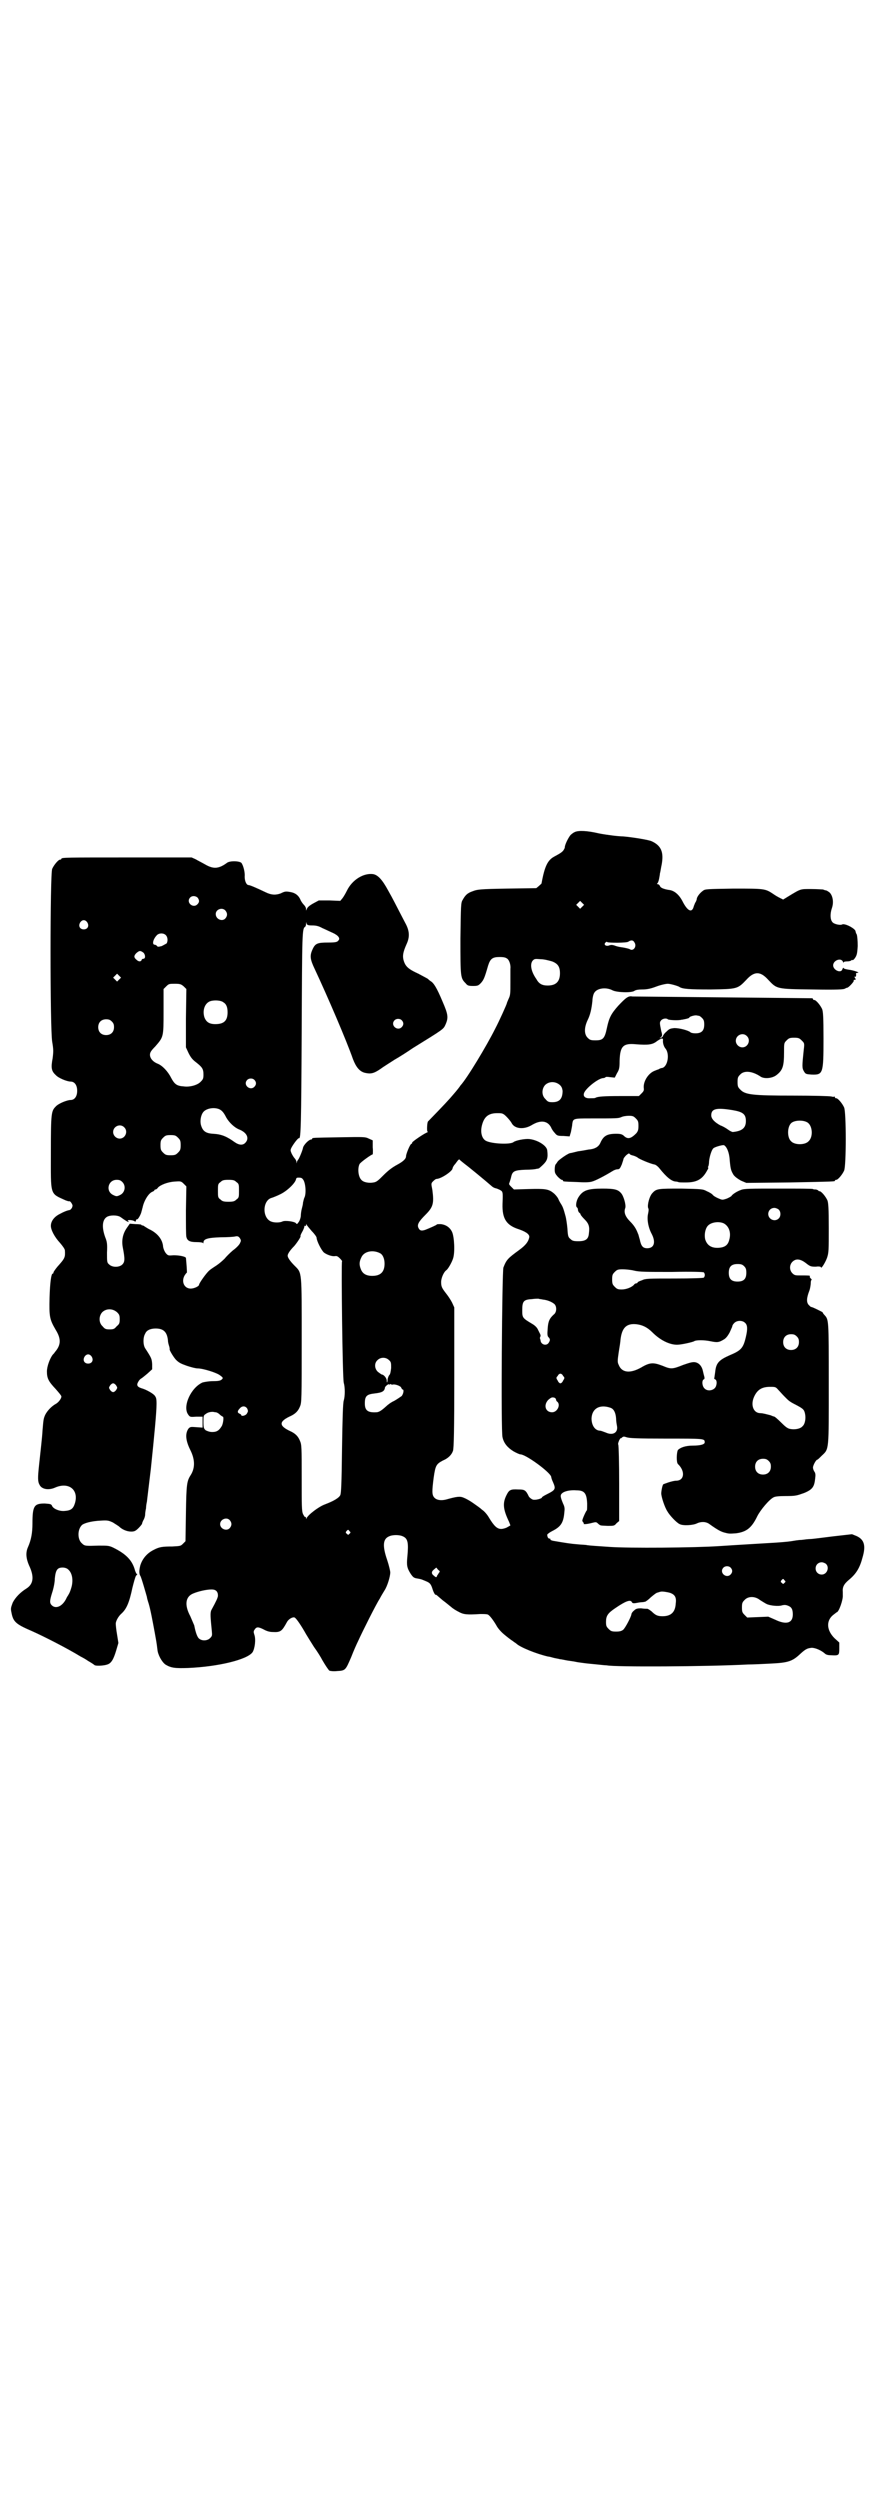 <?xml version="1.0" standalone="no"?>
<!DOCTYPE svg PUBLIC "-//W3C//DTD SVG 20010904//EN"
 "http://www.w3.org/TR/2001/REC-SVG-20010904/DTD/svg10.dtd">
<svg version="1.0" xmlns="http://www.w3.org/2000/svg"
 width="1000pt" height="2850pt" viewBox="0 0 1000 2850"
 preserveAspectRatio="xMidYMid meet">
<g transform="translate(0,2850) scale(0.5,-0.5)"
fill="#000000" stroke="none">
<path d="M1311 3803 c-3 -1 -8 -5 -10 -7 -5 -6 -13 -22 -13 -28 0 -2 -2 -5 -4
-8 -4 -4 -7 -6 -20 -13 -15 -8 -22 -22 -29 -61 0 -1 -3 -3 -6 -6 l-6 -5 -67
-1 c-62 -1 -68 -2 -78 -6 -12 -4 -17 -9 -23 -20 -4 -6 -4 -13 -5 -88 0 -88 0
-90 12 -102 4 -5 6 -6 17 -6 11 0 12 1 18 7 6 7 8 11 16 39 5 16 10 20 26 20
10 0 14 -1 18 -4 5 -4 8 -15 7 -23 0 -2 0 -16 0 -31 0 -24 0 -29 -4 -37 -2 -5
-4 -9 -4 -10 0 -2 -17 -40 -27 -59 -19 -38 -64 -113 -79 -129 -1 -2 -8 -11
-15 -19 -10 -12 -23 -26 -59 -63 -2 -2 -3 -23 -1 -23 1 0 1 -1 -1 -2 -8 -3
-34 -21 -34 -23 0 -2 -1 -3 -2 -3 -3 -1 -12 -23 -12 -28 0 -6 -6 -12 -21 -20
-11 -6 -20 -13 -30 -23 -12 -12 -16 -16 -23 -17 -10 -2 -23 0 -28 6 -7 7 -9
26 -4 36 2 4 27 22 30 22 0 0 1 7 0 16 l0 16 -9 4 c-8 4 -11 4 -66 3 -61 -1
-63 -1 -63 -3 0 -1 -1 -2 -2 -2 -6 0 -18 -13 -19 -19 -1 -6 -9 -25 -11 -27 -1
-1 -2 -3 -3 -5 0 -4 -1 -4 -1 0 0 2 -2 6 -4 8 -2 2 -5 7 -7 11 -3 7 -3 8 0 14
5 9 15 22 17 21 4 -2 5 30 6 243 1 228 1 235 8 239 1 1 2 4 2 7 0 4 1 4 1 1 1
-4 3 -5 13 -5 8 0 14 -1 23 -6 7 -3 17 -8 24 -11 13 -6 18 -13 12 -18 -2 -3
-7 -4 -23 -4 -24 0 -29 -2 -35 -15 -7 -15 -6 -23 5 -46 29 -62 72 -162 87
-205 7 -18 15 -28 27 -31 13 -3 20 -2 36 9 8 6 23 15 32 21 9 5 28 17 41 26
71 44 70 43 75 54 7 16 6 23 -7 53 -13 31 -20 42 -27 46 -3 2 -5 4 -6 5 -1 1
-11 6 -22 12 -24 11 -30 17 -34 32 -2 9 -1 17 7 35 8 17 7 31 -3 49 -22 42
-27 53 -39 74 -13 24 -23 35 -34 37 -22 3 -48 -13 -60 -38 -3 -6 -7 -13 -10
-17 l-5 -6 -25 1 -24 0 -13 -7 c-9 -5 -13 -9 -14 -12 -2 -5 -2 -5 -2 -1 0 3
-2 7 -5 10 -3 3 -7 9 -8 12 -4 9 -11 15 -22 17 -11 2 -13 2 -23 -3 -11 -4 -21
-4 -35 3 -21 10 -35 16 -38 16 -5 0 -9 9 -9 19 1 10 -3 25 -7 31 -3 5 -26 6
-33 1 -19 -14 -31 -15 -50 -4 -7 4 -17 9 -22 12 l-9 4 -143 0 c-142 0 -154 0
-154 -3 0 -1 -1 -2 -3 -2 -4 0 -14 -12 -18 -21 -5 -12 -5 -364 0 -394 3 -18 3
-22 1 -38 -4 -21 -3 -29 7 -38 6 -7 26 -15 34 -15 9 0 15 -8 15 -21 0 -13 -6
-21 -15 -21 -8 0 -28 -8 -34 -15 -10 -10 -11 -15 -11 -103 0 -102 -3 -94 34
-111 3 -1 6 -2 7 -2 2 1 4 -1 6 -4 3 -5 3 -6 1 -11 -2 -3 -4 -5 -6 -5 -5 -1
-11 -3 -22 -9 -12 -6 -20 -16 -20 -27 0 -9 8 -25 21 -39 6 -7 11 -14 11 -17 1
-16 0 -18 -17 -37 -5 -6 -9 -12 -9 -13 0 -2 -1 -3 -2 -3 -3 0 -6 -19 -7 -55
-1 -43 0 -49 14 -73 13 -21 12 -35 -2 -51 -1 -2 -3 -4 -5 -6 -6 -8 -13 -26
-13 -38 0 -16 4 -23 20 -40 7 -8 13 -15 13 -17 0 -5 -7 -14 -13 -17 -9 -5 -19
-15 -24 -25 -4 -9 -4 -12 -6 -35 -1 -18 -4 -42 -8 -80 -3 -28 -3 -37 1 -44 5
-11 21 -13 35 -7 31 14 55 -4 46 -35 -4 -13 -9 -17 -24 -18 -12 -1 -25 5 -28
11 -2 5 -4 5 -17 6 -24 0 -28 -5 -28 -46 0 -21 -3 -37 -10 -53 -6 -13 -5 -27
4 -46 10 -23 8 -39 -8 -49 -13 -8 -25 -20 -31 -32 -4 -11 -5 -13 -3 -22 4 -22
10 -27 47 -43 27 -12 80 -39 111 -58 2 -1 10 -5 17 -10 7 -4 13 -8 14 -9 2 -3
22 -2 30 1 9 3 14 12 20 32 l5 17 -3 19 c-2 11 -3 22 -3 25 0 6 6 17 13 23 12
11 18 26 25 59 3 12 6 23 8 27 3 3 4 5 3 4 -2 0 -3 3 -5 8 -6 23 -20 38 -51
53 -9 4 -12 4 -32 4 -30 -1 -32 -1 -38 5 -10 8 -11 30 -1 41 4 5 22 10 44 11
16 1 18 0 27 -4 5 -3 11 -7 14 -9 7 -7 18 -12 28 -12 7 0 10 1 17 8 4 4 8 9 8
10 0 1 1 4 3 8 2 3 4 9 4 13 0 3 1 10 2 14 0 4 1 11 2 15 4 32 5 43 9 75 8 77
13 129 13 148 0 13 -1 15 -5 20 -5 5 -19 13 -30 16 -9 3 -11 7 -7 14 2 4 5 7
7 8 2 1 8 6 14 11 l11 10 0 12 c-1 12 -1 13 -16 36 -5 8 -5 25 0 33 3 8 12 12
24 12 18 0 26 -8 28 -27 0 -5 2 -11 3 -14 1 -4 1 -6 1 -6 -2 0 7 -16 14 -24 7
-7 11 -9 25 -14 9 -3 20 -6 25 -6 12 0 44 -10 51 -16 7 -5 7 -6 4 -9 -3 -3 -8
-4 -20 -4 -10 0 -20 -2 -24 -3 -27 -12 -46 -55 -33 -73 4 -6 5 -6 19 -5 l14 0
0 -12 0 -13 -14 1 c-13 1 -14 1 -18 -3 -8 -11 -7 -27 4 -49 11 -22 11 -41 1
-57 -9 -14 -10 -21 -11 -87 l-1 -64 -6 -6 c-5 -5 -6 -5 -24 -6 -23 0 -30 -1
-43 -8 -14 -7 -25 -19 -30 -35 -3 -12 -3 -19 0 -24 2 -2 13 -41 15 -48 0 -2 2
-9 4 -15 4 -13 9 -40 14 -67 3 -17 4 -21 6 -38 1 -12 10 -28 18 -34 13 -8 22
-9 52 -8 69 3 135 19 147 36 5 8 8 29 4 40 -2 6 -2 8 1 12 4 6 8 6 20 0 7 -4
14 -6 21 -6 18 -1 21 2 32 22 4 8 14 13 18 11 4 -2 16 -20 26 -38 3 -5 11 -18
18 -29 8 -11 16 -24 19 -30 7 -12 13 -21 16 -24 2 -1 10 -2 18 -1 19 1 19 2
32 32 5 13 12 29 16 37 9 20 41 84 49 96 3 6 8 14 11 19 6 9 13 31 13 41 0 3
-3 16 -7 28 -11 32 -10 48 4 54 8 4 24 4 32 0 11 -5 13 -14 10 -46 -2 -20 -1
-26 8 -40 5 -7 7 -9 15 -10 11 -2 9 -2 19 -6 10 -4 12 -7 16 -20 2 -6 5 -11 6
-11 2 0 3 -1 3 -1 1 -1 7 -6 14 -12 7 -5 15 -12 19 -15 3 -3 11 -8 17 -11 11
-6 18 -7 49 -5 7 0 14 0 17 -1 4 -1 13 -13 20 -25 3 -6 10 -14 17 -20 6 -5 16
-13 21 -16 2 -2 6 -4 7 -5 9 -9 47 -24 73 -30 3 0 9 -2 13 -3 4 -1 11 -2 14
-3 3 0 11 -2 17 -3 6 -1 15 -2 19 -3 4 -1 13 -2 20 -3 7 -1 20 -2 29 -3 9 -1
19 -2 22 -2 17 -4 228 -3 322 2 10 0 33 1 51 2 41 2 50 5 69 23 12 11 16 12
25 13 9 0 22 -6 30 -13 3 -3 8 -4 15 -4 17 -1 18 0 18 15 l0 14 -11 10 c-18
18 -19 39 -4 52 5 4 9 7 9 7 5 0 15 29 14 39 0 1 0 4 0 7 -1 11 2 18 14 28 17
14 25 28 31 51 8 27 4 41 -14 49 l-10 4 -44 -5 c-24 -3 -47 -6 -51 -6 -4 0
-13 -1 -20 -2 -7 0 -18 -2 -24 -3 -6 -1 -28 -3 -48 -4 -32 -2 -69 -4 -114 -7
-58 -4 -209 -5 -251 -2 -30 2 -45 3 -52 4 -3 1 -13 1 -22 2 -14 1 -27 3 -56 8
-4 1 -6 2 -6 3 1 1 0 2 -2 2 -3 0 -5 4 -5 9 0 1 5 5 11 8 20 10 26 19 28 43 1
8 1 12 -3 20 -7 17 -7 20 0 25 7 4 18 6 31 5 18 0 23 -7 24 -30 0 -9 0 -16 -1
-16 -1 0 -10 -19 -10 -23 0 -1 1 -3 2 -4 1 -1 2 -2 1 -3 -1 -2 9 -1 20 2 8 2
9 2 13 -2 6 -5 4 -4 22 -5 14 0 15 0 20 6 l6 5 0 85 c0 47 -1 87 -2 89 -1 2 0
5 2 10 2 4 4 6 4 5 0 -1 1 0 3 2 3 2 4 2 10 0 6 -2 22 -3 90 -3 87 0 88 0 88
-8 1 -5 -9 -8 -27 -8 -16 0 -28 -4 -34 -10 -3 -5 -4 -28 0 -32 17 -16 15 -38
-4 -38 -4 0 -12 -2 -18 -4 -6 -2 -11 -4 -11 -4 -2 0 -5 -15 -5 -21 0 -8 8 -32
14 -41 5 -9 21 -26 28 -29 7 -4 31 -3 40 2 9 4 20 4 28 -2 18 -13 26 -17 33
-19 11 -3 12 -3 27 -2 24 3 36 12 49 39 7 14 27 38 37 43 3 2 12 3 27 3 24 0
26 1 43 7 19 8 23 14 25 33 1 8 1 12 -2 16 -2 3 -3 7 -3 9 0 5 7 18 10 18 1 0
5 4 10 9 17 16 16 10 16 166 0 146 0 144 -10 155 -2 2 -4 5 -4 6 -1 1 -25 13
-26 12 -1 0 -3 2 -6 5 -5 6 -5 15 2 33 2 6 3 14 3 18 0 3 1 6 2 6 1 0 0 1 -2
3 -2 2 -3 4 -2 5 1 2 -3 2 -20 2 -13 0 -15 0 -20 5 -7 7 -7 19 0 26 8 8 18 7
31 -3 10 -8 12 -8 23 -8 6 1 11 0 11 -1 0 -6 10 10 14 21 4 12 4 17 4 68 0 46
-1 57 -3 63 -4 9 -14 21 -18 21 -2 0 -3 1 -3 2 0 0 -2 1 -5 2 -3 0 -6 0 -7 1
-1 1 -36 1 -79 1 -63 0 -78 0 -85 -3 -9 -3 -20 -10 -22 -14 -1 -1 -6 -4 -11
-6 -9 -3 -10 -3 -17 0 -5 2 -11 5 -14 8 -2 3 -9 7 -14 9 -9 5 -12 5 -58 6 -53
0 -57 0 -66 -10 -7 -7 -12 -27 -10 -34 2 -3 1 -8 0 -13 -3 -12 0 -31 8 -46 10
-19 6 -33 -10 -33 -10 0 -14 5 -17 20 -2 6 -3 12 -4 13 -4 11 -9 19 -18 28
-11 11 -15 21 -11 31 2 7 -4 28 -10 34 -7 8 -15 10 -42 10 -34 0 -45 -4 -55
-20 -5 -8 -7 -21 -3 -23 1 -1 2 -3 2 -5 0 -2 1 -5 3 -7 2 -1 3 -3 3 -4 0 -1 4
-6 9 -11 10 -10 12 -17 10 -32 -1 -13 -7 -18 -24 -18 -11 0 -14 1 -18 5 -5 4
-6 6 -7 24 -1 11 -3 23 -4 27 -5 19 -7 23 -10 28 -2 3 -5 8 -7 13 -2 4 -7 10
-11 13 -11 9 -19 10 -56 9 l-34 -1 -6 6 c-5 5 -6 6 -4 10 1 3 3 9 4 14 3 12 8
14 32 15 12 0 23 1 25 2 2 0 5 1 6 1 0 0 5 4 10 9 9 9 11 15 9 32 -1 11 -22
24 -41 26 -10 1 -31 -3 -36 -7 -7 -6 -50 -4 -63 3 -9 5 -13 19 -9 35 5 20 15
28 35 28 11 0 13 0 21 -8 4 -4 10 -11 12 -15 7 -13 28 -15 46 -4 20 12 36 10
44 -6 1 -3 5 -9 8 -12 5 -6 6 -7 20 -7 l14 -1 3 10 c1 6 3 14 3 18 2 13 2 13
42 13 60 0 63 0 70 3 4 2 12 3 17 3 9 0 11 -1 16 -6 5 -5 6 -7 6 -17 0 -9 -1
-12 -5 -17 -13 -13 -20 -14 -29 -5 -4 3 -7 4 -17 4 -21 0 -29 -5 -36 -21 -4
-9 -13 -14 -27 -15 -5 -1 -16 -3 -24 -4 -8 -2 -16 -4 -17 -4 -5 0 -26 -15 -29
-19 -2 -3 -4 -6 -5 -7 -1 -1 -2 -6 -2 -12 0 -8 2 -10 7 -16 4 -4 8 -7 9 -7 2
0 3 -1 3 -2 0 -2 1 -2 31 -3 16 -1 29 -1 35 1 8 2 29 13 47 24 3 2 8 4 11 4 5
0 6 2 10 11 2 6 4 12 4 13 0 1 3 5 6 8 5 4 6 5 8 3 1 -2 5 -3 9 -4 3 -1 8 -3
10 -5 4 -3 27 -13 37 -15 3 0 9 -5 12 -9 16 -20 28 -30 38 -30 2 0 4 -1 5 -1
0 -1 8 -1 17 -1 25 0 38 7 49 28 2 3 3 6 2 6 -1 0 -1 1 0 2 1 2 2 7 2 12 1 11
6 27 10 30 3 3 21 8 24 7 6 -3 12 -16 13 -33 2 -22 3 -25 9 -35 4 -5 10 -9 17
-13 l12 -5 98 1 c103 2 104 2 104 4 0 1 1 2 3 2 4 0 14 12 18 21 5 11 5 133 0
144 -4 9 -14 21 -18 21 -2 0 -3 1 -3 2 0 2 -1 2 -1 2 -1 -1 -4 -1 -7 0 -4 1
-42 2 -86 2 -95 0 -111 2 -122 14 -5 5 -6 7 -6 17 0 10 1 12 6 17 9 10 28 8
47 -5 8 -5 26 -4 36 4 14 11 17 20 17 52 0 21 0 21 6 27 5 5 7 6 17 6 10 0 12
-1 17 -6 6 -6 7 -6 5 -21 -4 -38 -4 -42 0 -49 4 -7 5 -7 17 -8 27 -1 28 1 28
82 0 50 -1 61 -3 67 -4 9 -14 21 -18 21 -2 0 -3 1 -3 2 0 1 -1 2 -2 2 -2 0
-93 1 -203 2 -110 1 -203 2 -207 2 -9 2 -15 -3 -32 -21 -16 -18 -21 -27 -26
-51 -5 -24 -9 -28 -26 -28 -11 0 -13 1 -18 6 -8 8 -8 23 0 40 6 12 9 25 11 44
0 6 2 15 4 18 6 11 27 14 42 6 10 -5 44 -6 50 -1 3 2 9 3 17 3 12 0 20 2 31 6
10 4 23 7 28 7 6 0 23 -5 26 -7 7 -5 23 -6 72 -6 60 1 61 1 81 22 18 20 32 20
50 0 20 -21 18 -21 101 -22 56 -1 72 0 74 2 2 1 4 2 5 2 3 0 16 14 15 16 -1 1
0 2 2 2 3 0 3 1 1 4 -2 3 -2 4 0 3 2 -1 3 3 2 8 0 0 2 1 4 1 7 0 -10 6 -20 7
-6 1 -12 2 -12 4 -1 1 -2 0 -3 -3 -3 -10 -21 -2 -21 9 0 11 17 18 22 9 1 -3 2
-4 2 -2 0 1 3 2 8 2 4 0 8 1 9 2 1 1 2 2 3 1 1 -1 4 2 6 5 4 6 5 10 6 27 0 13
-1 22 -2 26 -2 3 -3 7 -3 8 -1 6 -25 19 -31 15 -4 -2 -19 1 -22 6 -5 6 -5 19
-1 31 5 14 2 29 -5 36 -4 3 -7 5 -9 5 -1 0 -4 1 -6 2 -2 0 -14 1 -27 1 -25 0
-23 1 -51 -16 l-13 -8 -8 4 c-4 2 -11 6 -15 9 -18 12 -20 12 -90 12 -62 -1
-65 -1 -70 -5 -7 -5 -13 -13 -14 -18 0 -3 -2 -7 -4 -10 -1 -3 -3 -7 -3 -8 -4
-15 -14 -11 -26 13 -8 15 -19 24 -31 25 -12 2 -19 5 -20 9 -1 2 -3 4 -5 4 -2
0 -2 1 -1 2 1 0 3 5 4 10 1 5 2 11 2 13 1 2 2 11 4 20 5 28 -1 43 -23 53 -6 3
-42 9 -65 11 -5 0 -16 1 -24 2 -8 1 -22 3 -32 5 -25 6 -46 7 -54 3z m-860
-150 c4 -6 4 -10 -1 -15 -10 -10 -27 5 -16 16 4 4 12 4 17 -1z m877 -20 l-5
-5 -4 4 -5 5 4 4 5 5 4 -4 5 -5 -4 -4z m-814 -9 c5 -6 5 -12 0 -18 -7 -8 -22
-2 -22 10 0 11 15 16 22 8z m-315 -27 c5 -8 1 -16 -8 -16 -9 0 -13 8 -8 16 2
3 5 5 8 5 3 0 6 -2 8 -5z m179 -29 c5 -5 5 -14 2 -19 -2 -1 -7 -4 -11 -6 -8
-2 -9 -2 -11 0 -1 2 -4 3 -5 3 -7 0 -4 13 5 22 5 5 15 5 20 0z m1069 -17 c6
-9 -3 -21 -11 -15 -2 1 -10 3 -17 4 -8 1 -15 3 -17 4 -6 2 -9 2 -14 0 -7 -2
-12 3 -7 7 1 2 3 2 4 1 3 -2 45 -2 48 1 6 4 11 4 14 -2z m-1120 -23 c5 -5 5
-14 0 -14 -2 0 -4 -1 -4 -3 -2 -4 -7 -4 -12 1 -6 5 -6 9 0 15 7 6 9 6 16 1z
m932 -20 c13 -5 18 -12 18 -27 0 -19 -9 -28 -28 -28 -13 0 -20 4 -26 15 -12
17 -15 34 -8 42 4 4 5 4 18 3 8 0 19 -3 26 -5z m-987 -41 l-5 -5 -4 4 -5 5 4
4 5 5 4 -4 5 -5 -4 -4z m147 -16 l6 -6 -1 -67 0 -66 6 -13 c5 -10 9 -15 17
-21 14 -11 17 -15 17 -28 0 -9 -1 -11 -6 -16 -7 -8 -25 -13 -39 -11 -16 1 -21
5 -29 20 -7 14 -20 28 -31 32 -10 4 -17 12 -17 20 0 5 2 9 12 19 19 22 19 21
19 80 l0 51 6 6 c6 6 7 6 20 6 12 0 14 -1 20 -6z m90 -36 c7 -4 10 -11 10 -23
0 -19 -8 -27 -28 -27 -14 0 -21 5 -25 16 -5 17 2 34 16 37 9 2 22 1 27 -3z
m1085 -31 c1 0 4 -2 7 -5 4 -4 5 -7 5 -15 0 -14 -6 -20 -20 -20 -5 0 -11 1
-12 3 -6 4 -24 9 -36 9 -10 -1 -12 -2 -18 -8 -5 -4 -8 -9 -8 -10 0 -1 -2 -3
-4 -4 -5 -2 -5 -2 -1 1 3 3 4 4 1 14 -4 20 -4 20 0 25 4 4 12 5 15 2 2 -2 25
-3 31 -1 2 0 6 1 11 2 4 1 7 2 7 3 0 2 10 5 15 5 2 0 5 -1 7 -1z m-678 -10 c5
-5 5 -11 0 -16 -10 -10 -27 5 -16 16 4 4 12 4 16 0z m-661 -3 c4 -4 5 -7 5
-13 0 -11 -7 -18 -18 -18 -11 0 -18 7 -18 18 0 11 7 18 18 18 6 0 9 -1 13 -5z
m1448 -33 c10 -9 3 -26 -10 -26 -8 0 -15 7 -15 15 0 13 16 20 25 11z m-191 -9
c-1 -7 2 -15 5 -19 11 -12 6 -42 -7 -45 -2 0 -5 -1 -8 -3 -3 -1 -6 -2 -8 -3
-15 -5 -27 -24 -26 -39 1 -6 0 -8 -5 -13 l-6 -6 -42 0 c-37 0 -52 -1 -57 -4
-1 -1 -6 -1 -11 -1 -12 -1 -18 4 -15 12 4 11 33 34 44 34 2 0 4 1 5 2 0 1 5 1
11 0 l10 -1 5 10 c5 8 6 12 6 28 1 34 8 41 38 38 27 -2 37 -1 47 7 10 7 14 8
14 3z m-932 -91 c5 -5 5 -11 0 -16 -10 -10 -27 5 -16 16 4 4 12 4 16 0z m697
-12 c4 -4 5 -7 6 -13 0 -18 -7 -26 -23 -26 -9 0 -11 1 -16 7 -9 8 -9 23 -1 32
9 9 24 9 34 0z m-777 -55 c6 -3 10 -7 16 -19 7 -12 19 -23 29 -27 18 -7 24
-20 15 -30 -6 -7 -15 -6 -25 1 -18 13 -30 18 -49 19 -17 1 -24 6 -28 21 -2 9
0 22 6 29 7 8 24 11 36 6z m1170 -2 c24 -4 31 -9 31 -25 0 -16 -9 -23 -30 -25
-1 0 -6 2 -10 5 -4 3 -12 8 -18 10 -13 7 -21 15 -21 23 0 15 11 18 48 12z
m171 -28 c12 -7 14 -33 3 -43 -8 -9 -32 -9 -40 0 -9 8 -9 32 0 41 7 7 27 8 37
2z m-1558 -11 c10 -9 3 -26 -10 -26 -8 0 -15 7 -15 15 0 13 16 20 25 11z m123
-24 c5 -5 6 -7 6 -17 0 -10 -1 -12 -6 -17 -5 -5 -7 -6 -17 -6 -10 0 -12 1 -17
6 -5 5 -6 7 -6 17 0 10 1 12 6 17 5 5 7 6 17 6 10 0 12 -1 17 -6z m654 -60 c7
-5 46 -37 62 -51 2 -2 5 -3 7 -4 2 0 7 -2 11 -4 7 -4 7 -4 6 -32 -1 -34 9 -49
38 -58 17 -6 24 -12 23 -18 -2 -10 -8 -18 -23 -29 -26 -19 -29 -22 -36 -40 -3
-9 -6 -374 -2 -387 3 -14 12 -24 25 -32 7 -4 14 -7 16 -7 12 0 67 -40 70 -51
0 -2 2 -8 4 -12 7 -16 6 -18 -14 -28 -6 -3 -11 -6 -11 -7 0 -3 -16 -7 -21 -5
-3 1 -7 4 -9 7 -7 15 -10 16 -24 16 -18 1 -21 -1 -27 -13 -9 -18 -8 -32 6 -61
l3 -8 -7 -4 c-3 -2 -10 -4 -14 -4 -9 0 -16 6 -28 26 -4 7 -11 15 -16 18 -4 4
-13 10 -20 15 -7 5 -16 10 -21 12 -9 4 -16 3 -41 -4 -12 -3 -22 -1 -27 5 -5 6
-5 14 -1 45 4 28 6 31 21 39 12 5 20 13 23 22 2 5 3 49 3 167 l0 160 -5 11
c-3 6 -9 15 -13 20 -10 13 -12 16 -12 27 0 9 6 23 12 27 4 3 12 17 15 26 5 14
3 50 -2 61 -5 11 -15 17 -26 18 -5 0 -9 0 -9 -1 0 -1 -16 -8 -26 -12 -9 -3
-13 -2 -16 5 -3 7 1 14 16 29 18 18 20 26 16 57 -3 15 -3 15 2 20 3 3 6 5 7 5
11 0 37 18 37 24 0 1 2 6 6 10 8 11 9 12 11 9 1 -1 6 -5 11 -9z m-370 -34 c7
-6 9 -34 4 -43 -1 -2 -2 -7 -3 -11 0 -4 -2 -11 -3 -15 -1 -4 -2 -11 -2 -15 0
-3 -2 -10 -4 -13 -4 -6 -5 -7 -7 -4 -3 4 -25 7 -31 4 -6 -3 -19 -3 -26 0 -21
9 -19 49 2 54 3 1 11 4 19 8 15 7 34 25 36 34 1 4 2 4 7 4 4 0 7 -1 8 -3z
m-411 -7 c9 -9 6 -25 -6 -30 -6 -3 -8 -3 -14 0 -19 8 -13 35 7 35 6 0 9 -1 13
-5z m260 0 c6 -4 6 -6 6 -20 0 -14 0 -16 -6 -20 -4 -4 -7 -5 -18 -5 -11 0 -14
1 -18 5 -6 4 -6 6 -6 20 0 14 0 16 6 20 4 4 7 5 18 5 11 0 14 -1 18 -5z m-115
-65 c0 -30 0 -57 1 -60 2 -9 8 -12 23 -12 9 0 14 -1 15 -2 0 -2 1 -1 1 1 0 8
9 11 39 12 15 0 31 1 34 2 5 1 7 0 10 -4 3 -5 3 -6 0 -12 -2 -4 -9 -11 -16
-16 -7 -6 -15 -14 -19 -19 -4 -4 -12 -11 -18 -15 -6 -4 -14 -9 -17 -12 -7 -6
-23 -29 -23 -32 0 -4 -12 -9 -19 -9 -15 0 -22 16 -14 30 2 3 4 6 5 6 1 0 -1
24 -2 34 -1 3 -14 6 -28 6 -12 -1 -13 -1 -18 5 -3 4 -5 9 -6 14 -1 17 -13 32
-33 41 -5 3 -10 6 -11 7 0 0 -2 1 -3 1 -2 0 -3 1 -3 2 0 0 -6 1 -13 1 l-13 1
-7 -10 c-9 -13 -12 -28 -9 -44 5 -26 5 -33 -1 -39 -7 -7 -23 -7 -30 0 -5 4 -5
6 -5 27 1 20 0 25 -4 35 -8 22 -7 39 3 46 7 5 25 5 32 0 11 -8 16 -11 18 -11
1 0 1 1 -1 2 -4 3 9 3 14 0 3 -2 4 -1 4 1 0 2 1 3 3 3 2 0 9 12 10 19 1 2 1 5
2 7 3 16 14 34 23 37 2 1 4 2 4 3 0 1 1 2 3 2 1 0 4 2 5 4 5 6 22 13 38 14 14
1 15 1 21 -5 l6 -6 -1 -55z m1352 2 c5 -5 5 -15 0 -20 -9 -9 -24 -2 -24 10 0
8 6 14 14 14 3 0 8 -2 10 -4z m-126 -31 c12 -6 18 -21 13 -38 -3 -12 -10 -17
-24 -18 -17 -1 -27 6 -31 20 -2 10 0 23 6 30 7 8 24 11 36 6z m-939 -18 c6 -6
11 -13 11 -15 0 -7 11 -29 17 -34 7 -5 18 -9 25 -8 4 1 7 -1 11 -5 4 -4 6 -7
5 -7 -2 0 1 -268 4 -277 3 -10 3 -30 0 -40 -2 -5 -3 -43 -4 -109 -1 -84 -2
-102 -4 -107 -3 -6 -14 -13 -35 -21 -14 -5 -39 -24 -42 -32 0 -2 -1 -2 -1 1 0
2 -1 3 -2 2 -1 0 -3 3 -5 7 -3 7 -3 19 -3 83 0 69 0 75 -4 84 -4 10 -10 16
-20 21 -29 13 -29 23 0 36 10 5 16 11 20 21 4 9 4 16 4 150 0 160 1 154 -16
171 -11 11 -16 19 -16 23 0 4 5 12 15 22 6 7 17 23 14 23 0 0 1 4 4 9 3 5 5
11 5 12 0 2 1 3 2 2 1 -1 2 0 2 2 0 3 1 3 1 1 1 -2 6 -8 12 -15z m155 -50 c7
-3 11 -13 11 -24 0 -19 -9 -28 -28 -28 -14 0 -22 5 -26 15 -4 10 -4 17 1 27 6
14 26 18 42 10z m831 -30 c4 -4 5 -7 5 -15 0 -14 -6 -20 -20 -20 -14 0 -20 6
-20 20 0 14 6 20 20 20 8 0 11 -1 15 -5z m-251 -10 c12 -3 29 -3 86 -3 46 1
72 0 73 -1 3 -3 3 -9 0 -12 -1 -1 -26 -2 -67 -2 -59 0 -66 0 -74 -4 -6 -2 -10
-4 -10 -5 0 -1 -1 -2 -3 -2 -1 0 -4 -1 -5 -3 -5 -6 -18 -11 -28 -11 -9 0 -11
1 -16 6 -5 5 -6 7 -6 17 0 10 1 12 6 17 5 5 7 6 18 6 6 0 18 -1 26 -3z m-208
-66 c10 -1 20 -5 26 -10 6 -5 6 -19 -1 -24 -10 -9 -13 -16 -14 -32 -1 -13 -1
-17 2 -20 4 -4 4 -7 0 -13 -5 -7 -16 -4 -18 4 0 2 -1 4 -1 5 -1 1 -1 3 0 5 1
1 1 4 0 6 -1 2 -3 6 -5 10 -2 5 -7 10 -14 14 -22 13 -22 14 -22 31 0 20 3 24
22 25 6 1 13 1 15 1 2 -1 6 -1 10 -2z m-971 -29 c5 -5 6 -7 6 -16 0 -9 -1 -11
-7 -16 -5 -6 -7 -7 -16 -7 -9 0 -11 1 -16 7 -9 8 -9 23 -1 32 9 9 24 9 34 0z
m1432 -24 c6 -5 6 -15 2 -32 -6 -26 -11 -31 -37 -42 -25 -11 -31 -18 -33 -38
-1 -7 -2 -14 -2 -14 -1 -1 0 -2 2 -3 5 -2 4 -15 -1 -20 -6 -6 -17 -7 -23 -1
-6 5 -7 19 -2 21 2 1 2 3 1 7 -1 3 -2 8 -3 12 -2 10 -8 18 -17 20 -6 1 -11 0
-28 -6 -25 -10 -28 -10 -47 -2 -21 8 -29 8 -49 -4 -25 -14 -44 -12 -51 6 -3 6
-3 9 0 29 2 12 4 25 4 28 3 27 13 37 33 36 16 -1 28 -7 40 -19 17 -17 38 -28
56 -28 10 0 36 6 39 8 4 3 23 3 37 0 15 -3 19 -3 29 3 6 3 10 8 15 17 3 7 6
13 6 14 0 2 2 5 4 7 6 7 19 7 25 1z m118 -31 c4 -4 5 -7 5 -13 0 -11 -7 -18
-18 -18 -11 0 -18 7 -18 18 0 11 7 18 18 18 6 0 9 -1 13 -5z m-1608 -46 c5 -8
1 -16 -8 -16 -9 0 -13 8 -8 16 2 3 5 5 8 5 3 0 6 -2 8 -5z m678 -8 c5 -4 5 -7
5 -18 -1 -9 -2 -14 -4 -16 -2 -2 -3 -6 -4 -9 0 -8 -2 -11 -2 -4 0 6 -7 14 -11
14 -1 0 -5 3 -9 6 -8 7 -9 20 -1 27 7 7 19 7 26 0z m397 -36 c4 -4 4 -5 0 -11
-1 -3 -4 -6 -6 -6 -2 0 -5 3 -6 6 -4 6 -4 7 0 11 1 3 4 5 6 5 2 0 5 -2 6 -5z
m-1019 -22 c3 -5 3 -5 0 -10 -2 -3 -5 -5 -7 -5 -2 0 -5 2 -7 5 -3 5 -3 5 0 10
2 3 5 5 7 5 2 0 5 -2 7 -5z m630 2 c5 2 19 -3 20 -7 1 -2 2 -4 3 -4 4 0 2 -10
-2 -15 -3 -2 -10 -7 -17 -11 -7 -3 -15 -9 -19 -13 -10 -9 -16 -13 -22 -13 -19
-1 -26 4 -26 20 0 17 4 21 23 23 17 2 22 5 23 14 1 2 6 7 9 7 1 0 1 -1 0 -2
-1 -2 0 -1 1 1 2 1 3 2 4 1 0 -1 1 -1 3 -1z m880 -12 c3 -3 9 -10 13 -14 10
-10 11 -12 27 -20 17 -9 19 -11 21 -21 2 -10 0 -23 -6 -28 -5 -6 -18 -8 -28
-6 -6 1 -11 5 -21 15 -7 7 -14 13 -15 13 -3 1 -4 1 -8 3 -8 2 -18 5 -24 5 -16
0 -23 19 -14 38 7 15 17 22 36 22 12 0 13 0 19 -7z m-510 -18 c2 -1 3 -3 3 -4
0 -1 1 -4 3 -5 8 -7 0 -24 -12 -24 -15 0 -20 16 -9 28 7 6 9 7 15 5z m-701
-25 c2 -5 2 -6 -1 -11 -3 -5 -13 -7 -13 -3 0 1 -2 2 -4 3 -5 2 -5 6 1 12 5 6
13 6 17 -1z m829 2 c7 -3 11 -11 12 -24 0 -5 1 -12 2 -17 3 -15 -9 -23 -26
-15 -5 2 -11 4 -12 4 -12 0 -20 12 -20 28 1 23 19 33 44 24z m-901 -10 c2 0 6
-2 9 -5 3 -3 7 -5 7 -5 3 0 1 -15 -2 -21 -6 -10 -11 -14 -22 -14 -6 0 -11 2
-15 4 -4 4 -5 5 -5 19 0 13 0 15 5 18 5 4 11 5 16 5 2 0 5 -1 7 -1z m1261
-111 c4 -4 5 -7 5 -13 0 -11 -7 -18 -18 -18 -11 0 -18 7 -18 18 0 11 7 18 18
18 6 0 9 -1 13 -5z m-1229 -135 c5 -6 5 -12 0 -18 -7 -8 -22 -2 -22 9 0 11 15
17 22 9z m273 -25 c3 -3 3 -3 0 -6 -3 -3 -3 -3 -6 0 -3 2 -3 3 -1 6 4 4 4 4 7
0z m1087 -75 c8 -8 2 -24 -10 -24 -8 0 -14 6 -14 14 0 8 6 14 14 14 3 0 8 -2
10 -4z m-218 -8 c5 -5 5 -11 0 -16 -10 -10 -27 5 -16 16 4 4 12 4 16 0z
m-1511 -4 c10 -8 13 -26 7 -44 -2 -7 -5 -13 -6 -14 0 -1 -3 -4 -5 -9 -9 -18
-24 -24 -33 -15 -5 5 -5 10 1 29 3 9 6 23 6 32 2 20 6 25 18 25 5 0 10 -2 12
-4z m846 -8 c-1 -2 -3 -5 -4 -6 -1 -5 -3 -5 -7 -1 -6 4 -7 9 -1 14 l6 5 4 -5
c4 -3 5 -4 2 -7z m788 -17 c3 -3 3 -3 0 -6 -3 -3 -3 -3 -6 0 -3 2 -3 3 -1 6 4
4 4 4 7 0z m-1295 -25 c3 -4 3 -7 3 -11 -1 -5 -3 -10 -15 -32 -3 -6 -2 -17 1
-47 1 -11 1 -12 -4 -17 -6 -6 -18 -7 -25 -1 -4 3 -8 14 -11 30 -1 2 -5 12 -9
21 -14 26 -11 45 7 52 12 5 30 9 41 9 6 0 9 -1 12 -4z m1035 -4 c10 -4 14 -10
12 -24 -1 -20 -11 -29 -30 -29 -11 0 -16 2 -25 11 -4 3 -8 6 -10 6 -2 0 -8 0
-14 1 -9 0 -12 -1 -16 -5 -4 -3 -6 -7 -6 -8 0 -5 -14 -32 -19 -36 -4 -3 -8 -4
-16 -4 -10 0 -12 1 -17 6 -5 5 -6 7 -6 16 0 14 4 20 22 32 22 15 34 20 37 13
1 -2 3 -3 9 -2 5 1 11 2 14 2 3 0 6 1 7 1 1 0 7 4 13 10 6 5 13 11 16 11 3 1
6 2 7 2 3 1 16 -1 22 -3z m204 -16 c5 -3 11 -7 15 -9 8 -4 28 -6 36 -3 5 1 8
1 13 -1 8 -3 11 -8 11 -20 0 -20 -15 -24 -40 -12 l-16 7 -24 -1 -24 -1 -6 6
c-5 5 -6 7 -6 17 0 10 1 12 6 17 8 9 24 9 35 0z"/>
</g>
</svg>
